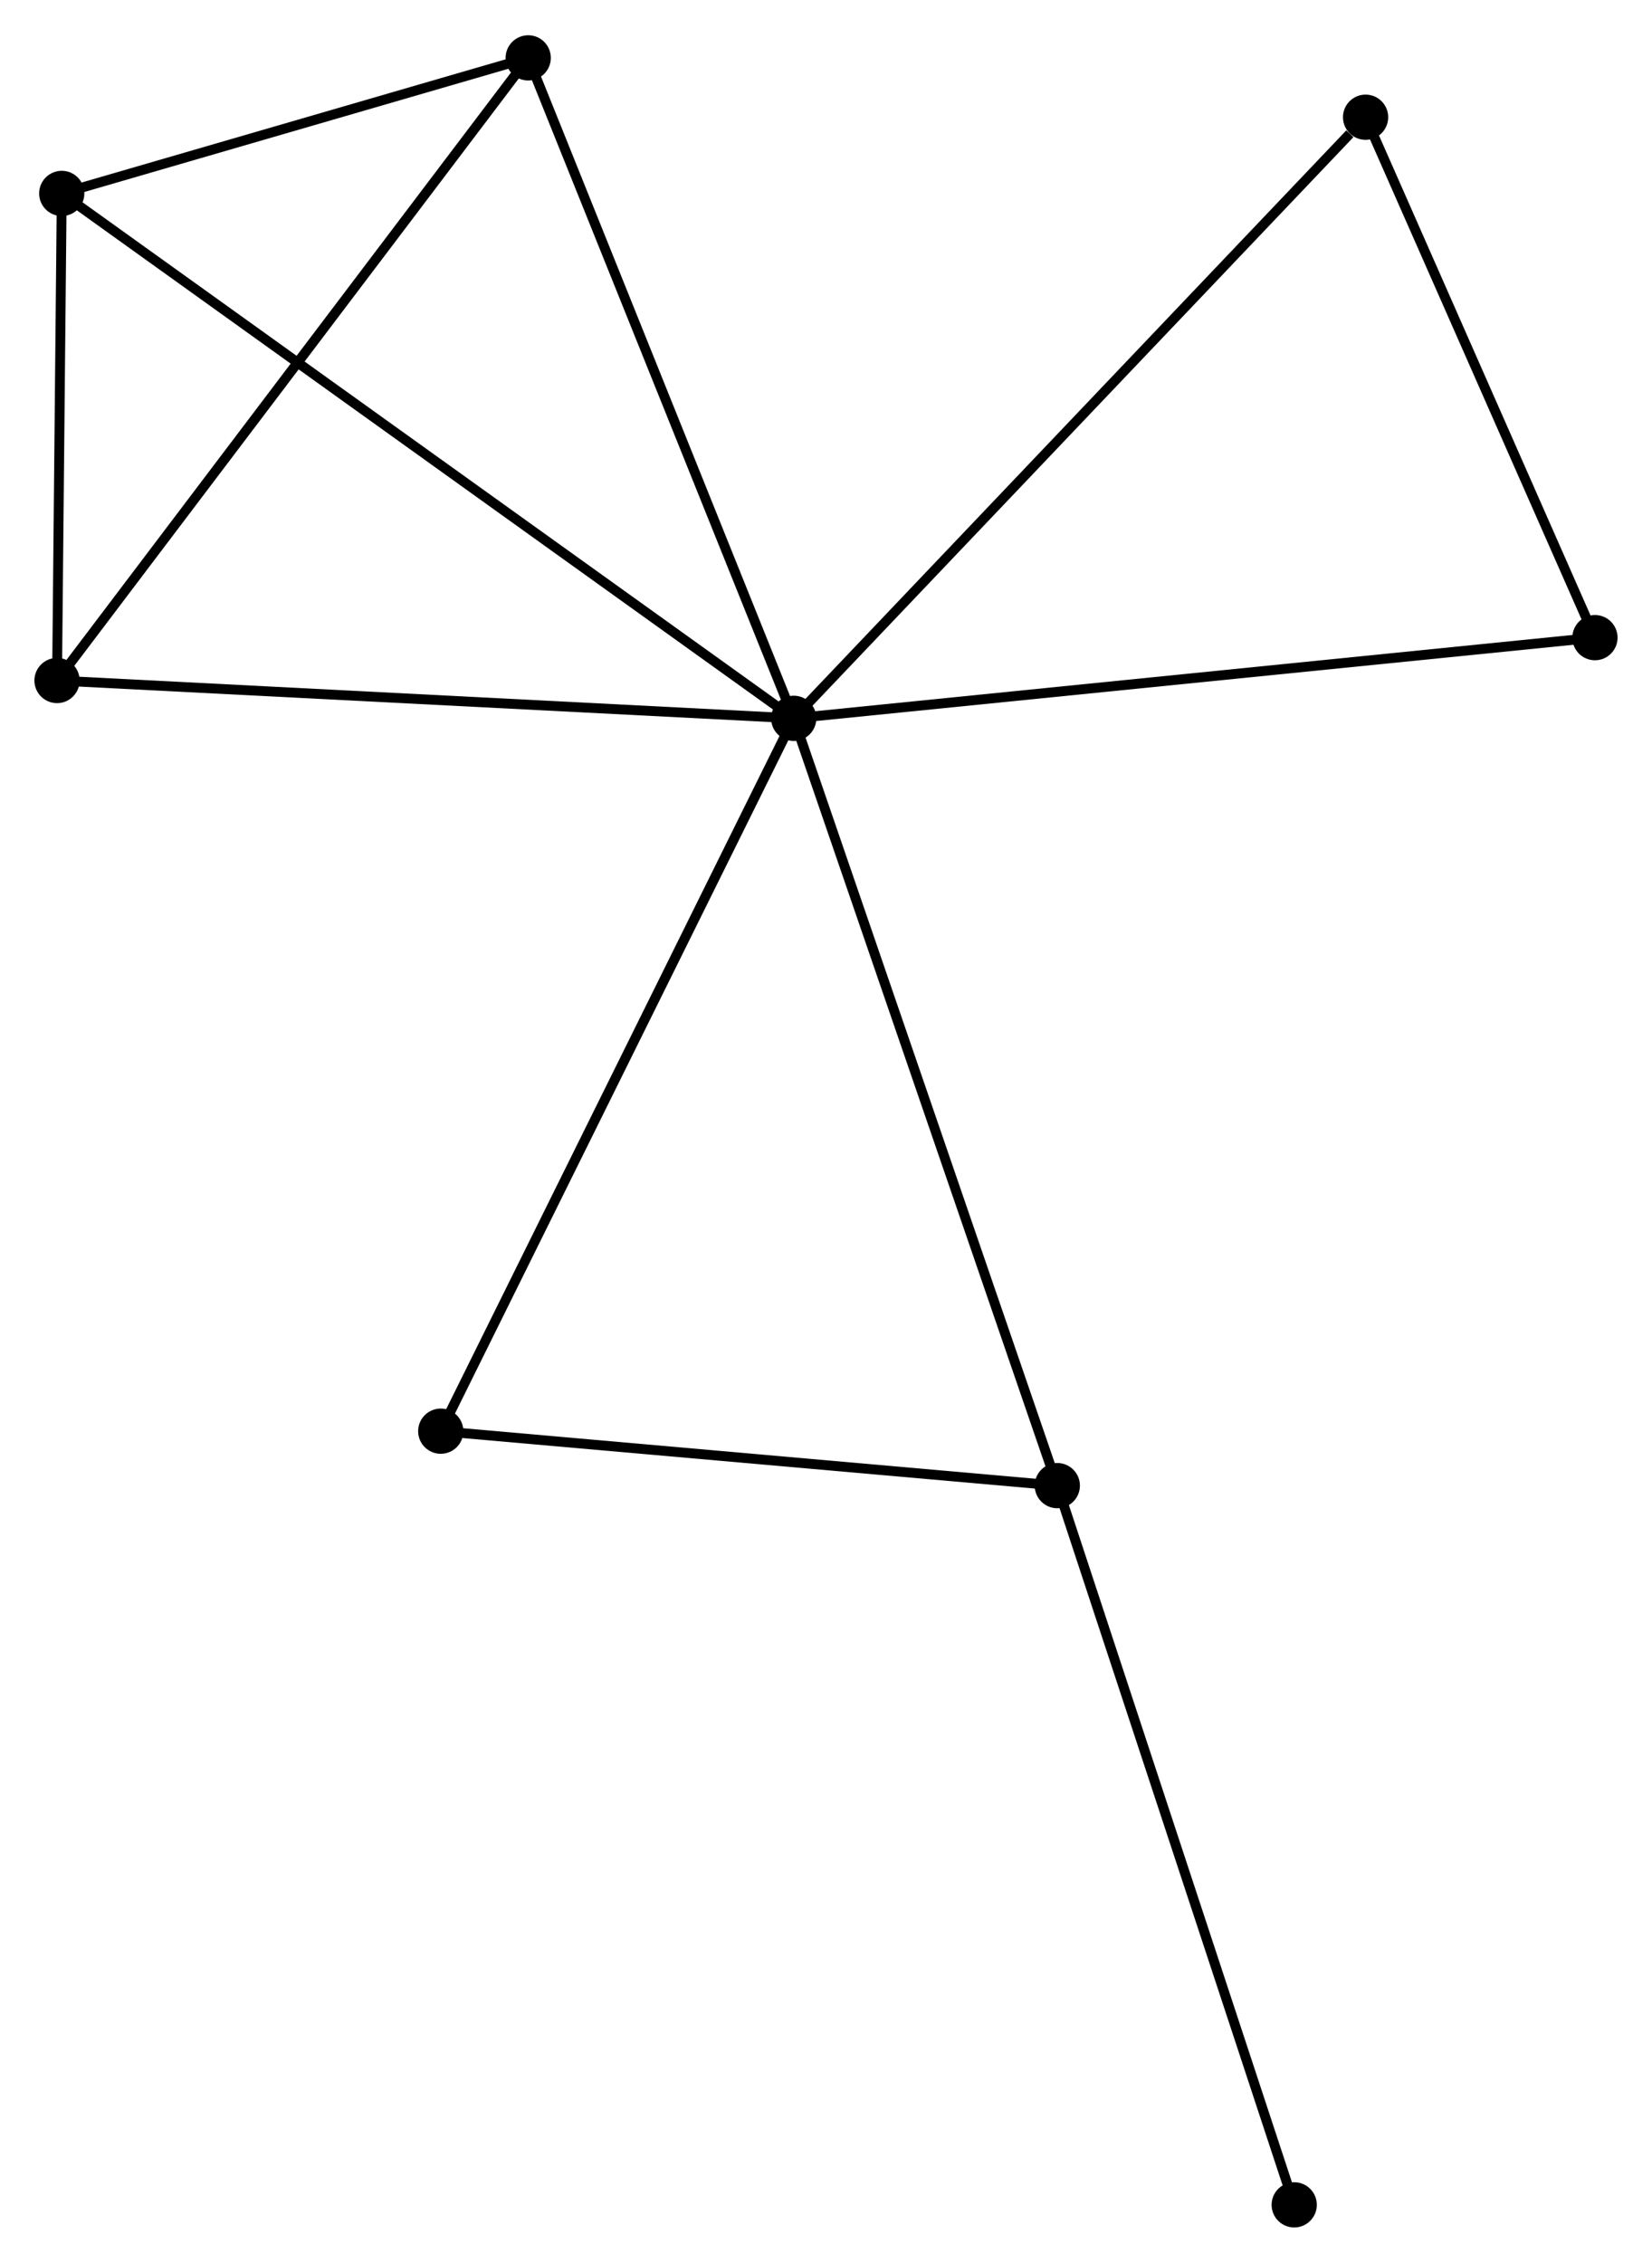 <?xml version="1.0" encoding="UTF-8" standalone="no"?>
<!DOCTYPE svg PUBLIC "-//W3C//DTD SVG 1.1//EN"
 "http://www.w3.org/Graphics/SVG/1.1/DTD/svg11.dtd">
<!-- Generated by graphviz version 2.36.0 (20140111.2315)
 -->
<!-- Title: %3 Pages: 1 -->
<svg width="168pt" height="230pt"
 viewBox="0.00 0.00 168.02 229.86" xmlns="http://www.w3.org/2000/svg" xmlns:xlink="http://www.w3.org/1999/xlink">
<g id="graph0" class="graph" transform="scale(1 1) rotate(0) translate(4 225.858)">
<title>%3</title>
<!-- 0 -->
<g id="node1" class="node"><title>0</title>
<ellipse fill="black" stroke="black" cx="76.727" cy="-152.918" rx="1.8" ry="1.8"/>
</g>
<!-- 1 -->
<g id="node2" class="node"><title>1</title>
<ellipse fill="black" stroke="black" cx="103.535" cy="-74.915" rx="1.8" ry="1.8"/>
</g>
<!-- 0&#45;&#45;1 -->
<g id="edge1" class="edge"><title>0&#45;&#45;1</title>
<path fill="none" stroke="black" d="M77.39,-150.99C81.099,-140.198 99.248,-87.391 102.896,-76.776"/>
</g>
<!-- 2 -->
<g id="node3" class="node"><title>2</title>
<ellipse fill="black" stroke="black" cx="1.8" cy="-156.761" rx="1.8" ry="1.8"/>
</g>
<!-- 0&#45;&#45;2 -->
<g id="edge2" class="edge"><title>0&#45;&#45;2</title>
<path fill="none" stroke="black" d="M74.875,-153.013C64.599,-153.54 14.663,-156.101 3.863,-156.655"/>
</g>
<!-- 3 -->
<g id="node4" class="node"><title>3</title>
<ellipse fill="black" stroke="black" cx="2.28" cy="-206.278" rx="1.8" ry="1.8"/>
</g>
<!-- 0&#45;&#45;3 -->
<g id="edge3" class="edge"><title>0&#45;&#45;3</title>
<path fill="none" stroke="black" d="M75.172,-154.032C65.484,-160.977 13.49,-198.243 3.826,-205.17"/>
</g>
<!-- 4 -->
<g id="node5" class="node"><title>4</title>
<ellipse fill="black" stroke="black" cx="49.723" cy="-220.058" rx="1.8" ry="1.8"/>
</g>
<!-- 0&#45;&#45;4 -->
<g id="edge4" class="edge"><title>0&#45;&#45;4</title>
<path fill="none" stroke="black" d="M75.948,-154.855C72.005,-164.659 54.283,-208.72 50.454,-218.241"/>
</g>
<!-- 5 -->
<g id="node6" class="node"><title>5</title>
<ellipse fill="black" stroke="black" cx="134.89" cy="-214.025" rx="1.8" ry="1.8"/>
</g>
<!-- 0&#45;&#45;5 -->
<g id="edge5" class="edge"><title>0&#45;&#45;5</title>
<path fill="none" stroke="black" d="M78.165,-154.428C86.142,-162.809 124.905,-203.534 133.289,-212.343"/>
</g>
<!-- 6 -->
<g id="node7" class="node"><title>6</title>
<ellipse fill="black" stroke="black" cx="40.827" cy="-80.45" rx="1.8" ry="1.8"/>
</g>
<!-- 0&#45;&#45;6 -->
<g id="edge6" class="edge"><title>0&#45;&#45;6</title>
<path fill="none" stroke="black" d="M75.84,-151.126C70.873,-141.1 46.569,-92.041 41.683,-82.179"/>
</g>
<!-- 7 -->
<g id="node8" class="node"><title>7</title>
<ellipse fill="black" stroke="black" cx="158.218" cy="-161.12" rx="1.8" ry="1.8"/>
</g>
<!-- 0&#45;&#45;7 -->
<g id="edge7" class="edge"><title>0&#45;&#45;7</title>
<path fill="none" stroke="black" d="M78.742,-153.12C90.016,-154.255 145.184,-159.808 156.274,-160.924"/>
</g>
<!-- 1&#45;&#45;6 -->
<g id="edge8" class="edge"><title>1&#45;&#45;6</title>
<path fill="none" stroke="black" d="M101.726,-75.075C92.73,-75.869 52.851,-79.389 43.022,-80.256"/>
</g>
<!-- 8 -->
<g id="node9" class="node"><title>8</title>
<ellipse fill="black" stroke="black" cx="127.631" cy="-1.8" rx="1.8" ry="1.8"/>
</g>
<!-- 1&#45;&#45;8 -->
<g id="edge9" class="edge"><title>1&#45;&#45;8</title>
<path fill="none" stroke="black" d="M104.131,-73.108C107.465,-62.992 123.777,-13.494 127.056,-3.544"/>
</g>
<!-- 2&#45;&#45;3 -->
<g id="edge10" class="edge"><title>2&#45;&#45;3</title>
<path fill="none" stroke="black" d="M1.821,-158.888C1.899,-167.033 2.182,-196.178 2.26,-204.213"/>
</g>
<!-- 2&#45;&#45;4 -->
<g id="edge11" class="edge"><title>2&#45;&#45;4</title>
<path fill="none" stroke="black" d="M2.985,-158.325C9.557,-167.006 41.496,-209.192 48.404,-218.316"/>
</g>
<!-- 3&#45;&#45;4 -->
<g id="edge12" class="edge"><title>3&#45;&#45;4</title>
<path fill="none" stroke="black" d="M4.318,-206.87C12.122,-209.137 40.046,-217.247 47.745,-219.484"/>
</g>
<!-- 5&#45;&#45;7 -->
<g id="edge13" class="edge"><title>5&#45;&#45;7</title>
<path fill="none" stroke="black" d="M135.666,-212.265C139.208,-204.232 153.818,-171.099 157.415,-162.941"/>
</g>
</g>
</svg>
